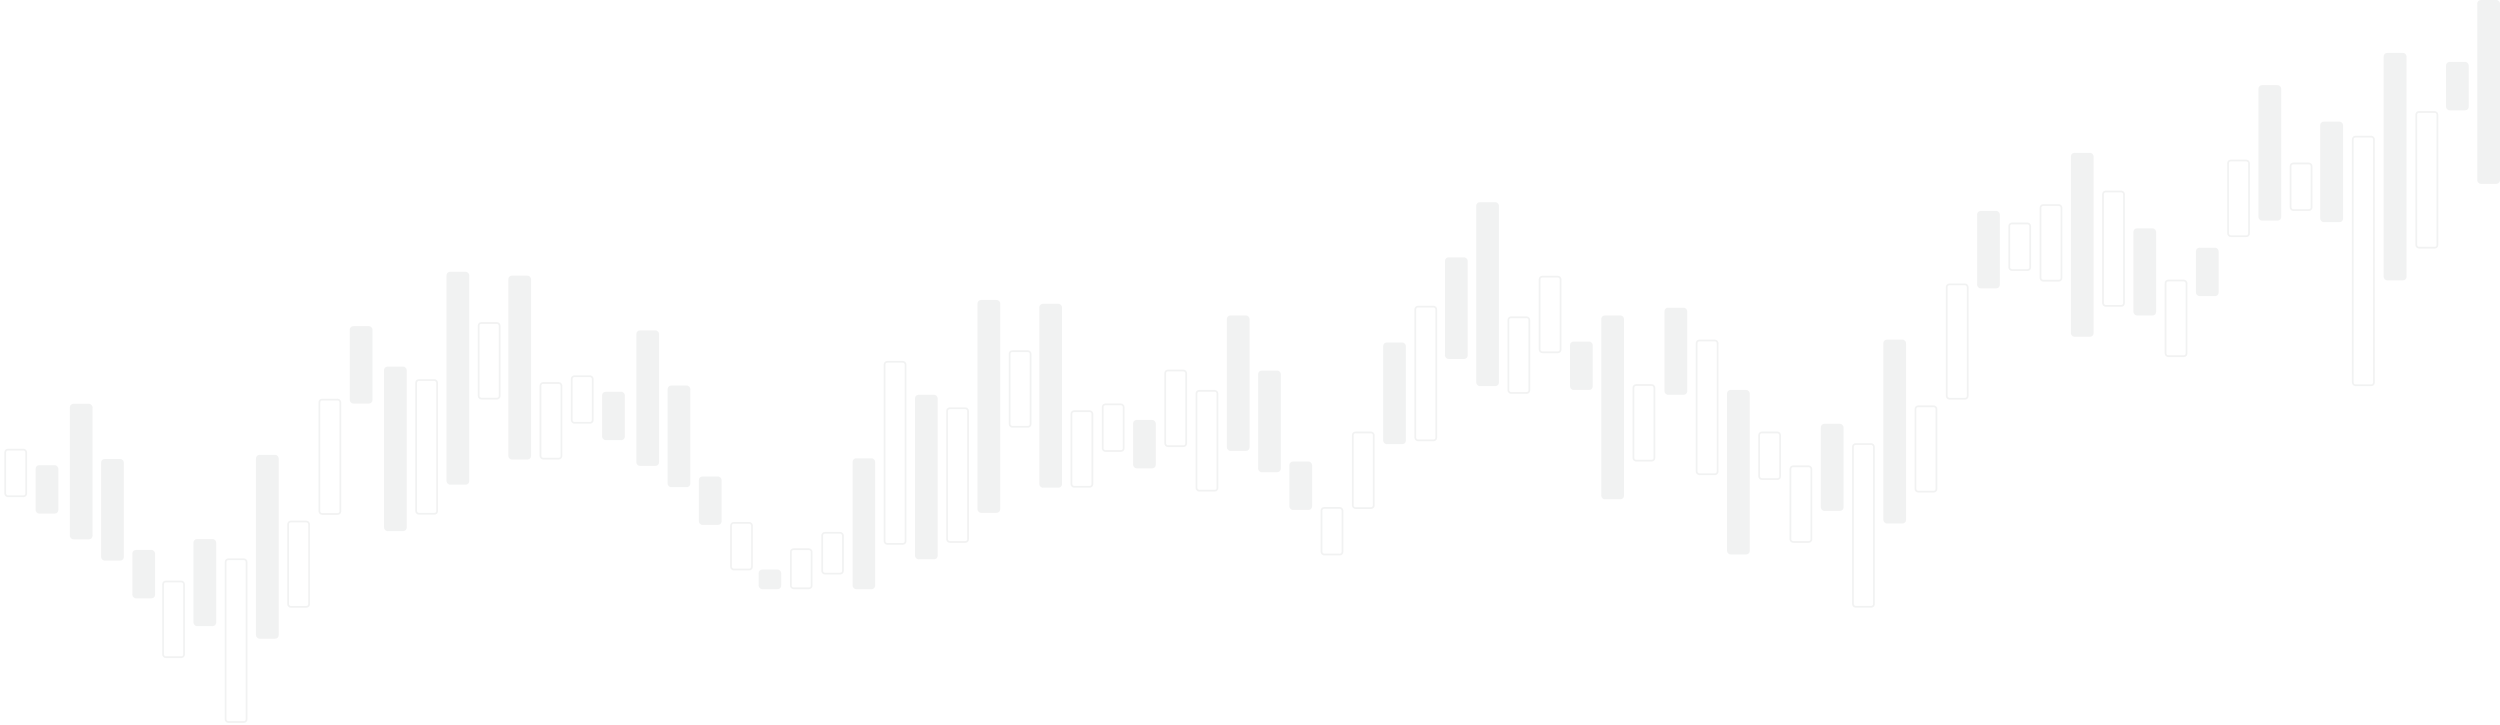 <svg xmlns="http://www.w3.org/2000/svg" width="1418" height="411" viewBox="0 0 1418 411" fill="none"><style xmlns="" class="adjust-screen-brightness" media="screen"/>
<g opacity="0.5">
<rect x="448.571" y="311.491" width="11.789" height="22.201" rx="1.5" stroke="#E4E5E5"/>
<rect x="466.334" y="302.211" width="11.789" height="23.129" rx="1.5" stroke="#E4E5E5"/>
<rect x="501.731" y="205.215" width="11.895" height="103.279" rx="1.5" stroke="#E4E5E5"/>
<rect x="537.193" y="231.559" width="11.895" height="75.837" rx="1.5" stroke="#E4E5E5"/>
<rect x="236.034" y="215.577" width="11.895" height="75.837" rx="1.5" stroke="#E4E5E5"/>
<rect x="572.655" y="199.178" width="11.895" height="42.907" rx="1.5" stroke="#E4E5E5"/>
<rect x="271.497" y="183.196" width="11.895" height="42.907" rx="1.5" stroke="#E4E5E5"/>
<rect x="607.714" y="233.205" width="11.895" height="42.907" rx="1.5" stroke="#E4E5E5"/>
<rect x="306.555" y="217.223" width="11.895" height="42.907" rx="1.5" stroke="#E4E5E5"/>
<rect x="1370.5" y="63.5" width="12" height="77" rx="1.5" stroke="#E4E5E5"/>
<rect x="1334.5" y="77.5" width="12" height="141" rx="1.5" stroke="#E4E5E5"/>
<rect x="1299.22" y="92.704" width="11.895" height="26.442" rx="1.5" stroke="#E4E5E5"/>
<rect x="1263.76" y="91.058" width="11.895" height="42.907" rx="1.5" stroke="#E4E5E5"/>
<rect x="1228.3" y="159.113" width="11.895" height="42.907" rx="1.5" stroke="#E4E5E5"/>
<rect x="1192.83" y="108.62" width="11.895" height="64.86" rx="1.5" stroke="#E4E5E5"/>
<rect x="1157.37" y="116.304" width="11.895" height="42.907" rx="1.5" stroke="#E4E5E5"/>
<rect x="1139.64" y="126.732" width="11.895" height="26.442" rx="1.5" stroke="#E4E5E5"/>
<rect x="1104.18" y="161.308" width="11.895" height="64.86" rx="1.5" stroke="#E4E5E5"/>
<rect x="181.155" y="226.662" width="11.895" height="64.86" rx="1.5" stroke="#E4E5E5"/>
<rect x="1086.45" y="230.461" width="11.895" height="48.395" rx="1.5" stroke="#E4E5E5"/>
<rect x="163.424" y="295.815" width="11.895" height="48.395" rx="1.5" stroke="#E4E5E5"/>
<rect x="1050.99" y="251.866" width="11.895" height="92.302" rx="1.5" stroke="#E4E5E5"/>
<rect x="127.962" y="317.22" width="11.895" height="92.302" rx="1.5" stroke="#E4E5E5"/>
<rect x="1015.52" y="264.489" width="11.895" height="42.907" rx="1.5" stroke="#E4E5E5"/>
<rect x="92.5" y="329.843" width="11.895" height="42.907" rx="1.5" stroke="#E4E5E5"/>
<rect x="997.794" y="245.28" width="11.895" height="26.442" rx="1.5" stroke="#E4E5E5"/>
<rect x="962.332" y="193.141" width="11.895" height="75.837" rx="1.5" stroke="#E4E5E5"/>
<rect x="926.467" y="218.387" width="11.895" height="42.907" rx="1.5" stroke="#E4E5E5"/>
<rect x="873.274" y="156.918" width="11.895" height="42.907" rx="1.5" stroke="#E4E5E5"/>
<rect x="855.543" y="179.969" width="11.895" height="42.907" rx="1.5" stroke="#E4E5E5"/>
<rect x="802.753" y="173.932" width="11.895" height="75.837" rx="1.5" stroke="#E4E5E5"/>
<rect x="767.292" y="245.28" width="11.895" height="42.907" rx="1.5" stroke="#E4E5E5"/>
<rect x="749.561" y="288.089" width="11.895" height="26.442" rx="1.5" stroke="#E4E5E5"/>
<rect x="414.628" y="296.575" width="11.895" height="26.442" rx="1.5" stroke="#E4E5E5"/>
<rect x="678.637" y="221.681" width="11.895" height="56.628" rx="1.5" stroke="#E4E5E5"/>
<rect x="660.906" y="210.154" width="11.895" height="42.907" rx="1.5" stroke="#E4E5E5"/>
<rect x="625.444" y="229.364" width="11.895" height="26.442" rx="1.5" stroke="#E4E5E5"/>
<rect x="324.286" y="213.381" width="11.895" height="26.442" rx="1.5" stroke="#E4E5E5"/>
<rect x="2.961" y="255.03" width="11.895" height="26.442" rx="1.5" stroke="#E4E5E5"/>
<rect x="430.307" y="323.056" width="12.789" height="11.136" rx="2" fill="#E4E5E5"/>
<rect x="483.597" y="259.95" width="12.789" height="74.242" rx="2" fill="#E4E5E5"/>
<rect x="518.962" y="223.925" width="12.895" height="93.302" rx="2" fill="#E4E5E5"/>
<rect x="217.804" y="207.942" width="12.895" height="93.302" rx="2" fill="#E4E5E5"/>
<rect x="554.424" y="170.139" width="12.895" height="120.744" rx="2" fill="#E4E5E5"/>
<rect x="253.266" y="154.156" width="12.895" height="120.744" rx="2" fill="#E4E5E5"/>
<rect x="589.483" y="172.334" width="12.895" height="104.279" rx="2" fill="#E4E5E5"/>
<rect x="288.324" y="156.352" width="12.895" height="104.279" rx="2" fill="#E4E5E5"/>
<rect x="1405.1" width="12.895" height="104.279" rx="2" fill="#E4E5E5"/>
<rect x="1387.37" y="35.126" width="12.895" height="27.442" rx="2" fill="#E4E5E5"/>
<rect x="1352" y="30" width="13" height="129" rx="2" fill="#E4E5E5"/>
<rect x="1316" y="69" width="13" height="57" rx="2" fill="#E4E5E5"/>
<rect x="1280.99" y="48.297" width="12.895" height="76.837" rx="2" fill="#E4E5E5"/>
<rect x="1245.53" y="140.502" width="12.895" height="27.442" rx="2" fill="#E4E5E5"/>
<rect x="1210.06" y="129.525" width="12.895" height="49.395" rx="2" fill="#E4E5E5"/>
<rect x="1174.6" y="86.716" width="12.895" height="104.279" rx="2" fill="#E4E5E5"/>
<rect x="1121.41" y="119.646" width="12.895" height="43.907" rx="2" fill="#E4E5E5"/>
<rect x="198.386" y="185" width="12.895" height="43.907" rx="2" fill="#E4E5E5"/>
<rect x="1068.22" y="192.641" width="12.895" height="104.279" rx="2" fill="#E4E5E5"/>
<rect x="145.193" y="257.995" width="12.895" height="104.279" rx="2" fill="#E4E5E5"/>
<rect x="1032.76" y="240.389" width="12.895" height="49.395" rx="2" fill="#E4E5E5"/>
<rect x="109.731" y="305.743" width="12.895" height="49.395" rx="2" fill="#E4E5E5"/>
<rect x="979.563" y="221.181" width="12.895" height="93.302" rx="2" fill="#E4E5E5"/>
<rect x="944.101" y="174.53" width="12.895" height="49.395" rx="2" fill="#E4E5E5"/>
<rect x="908.236" y="178.92" width="12.895" height="104.279" rx="2" fill="#E4E5E5"/>
<rect x="890.505" y="193.738" width="12.895" height="27.442" rx="2" fill="#E4E5E5"/>
<rect x="837.312" y="114.706" width="12.895" height="104.279" rx="2" fill="#E4E5E5"/>
<rect x="819.582" y="145.99" width="12.895" height="57.628" rx="2" fill="#E4E5E5"/>
<rect x="784.523" y="194.287" width="12.895" height="57.628" rx="2" fill="#E4E5E5"/>
<rect x="731.33" y="261.794" width="12.895" height="27.442" rx="2" fill="#E4E5E5"/>
<rect x="396.397" y="270.28" width="12.895" height="27.442" rx="2" fill="#E4E5E5"/>
<rect x="75.073" y="311.928" width="12.895" height="27.442" rx="2" fill="#E4E5E5"/>
<rect x="713.599" y="210.203" width="12.895" height="57.628" rx="2" fill="#E4E5E5"/>
<rect x="378.666" y="218.688" width="12.895" height="57.628" rx="2" fill="#E4E5E5"/>
<rect x="57.342" y="260.337" width="12.895" height="57.628" rx="2" fill="#E4E5E5"/>
<rect x="695.868" y="178.92" width="12.895" height="76.837" rx="2" fill="#E4E5E5"/>
<rect x="360.936" y="187.406" width="12.895" height="76.837" rx="2" fill="#E4E5E5"/>
<rect x="39.611" y="229.054" width="12.895" height="76.837" rx="2" fill="#E4E5E5"/>
<rect x="642.676" y="238.194" width="12.895" height="27.442" rx="2" fill="#E4E5E5"/>
<rect x="341.517" y="222.211" width="12.895" height="27.442" rx="2" fill="#E4E5E5"/>
<rect x="20.193" y="263.86" width="12.895" height="27.442" rx="2" fill="#E4E5E5"/>
</g>
</svg>